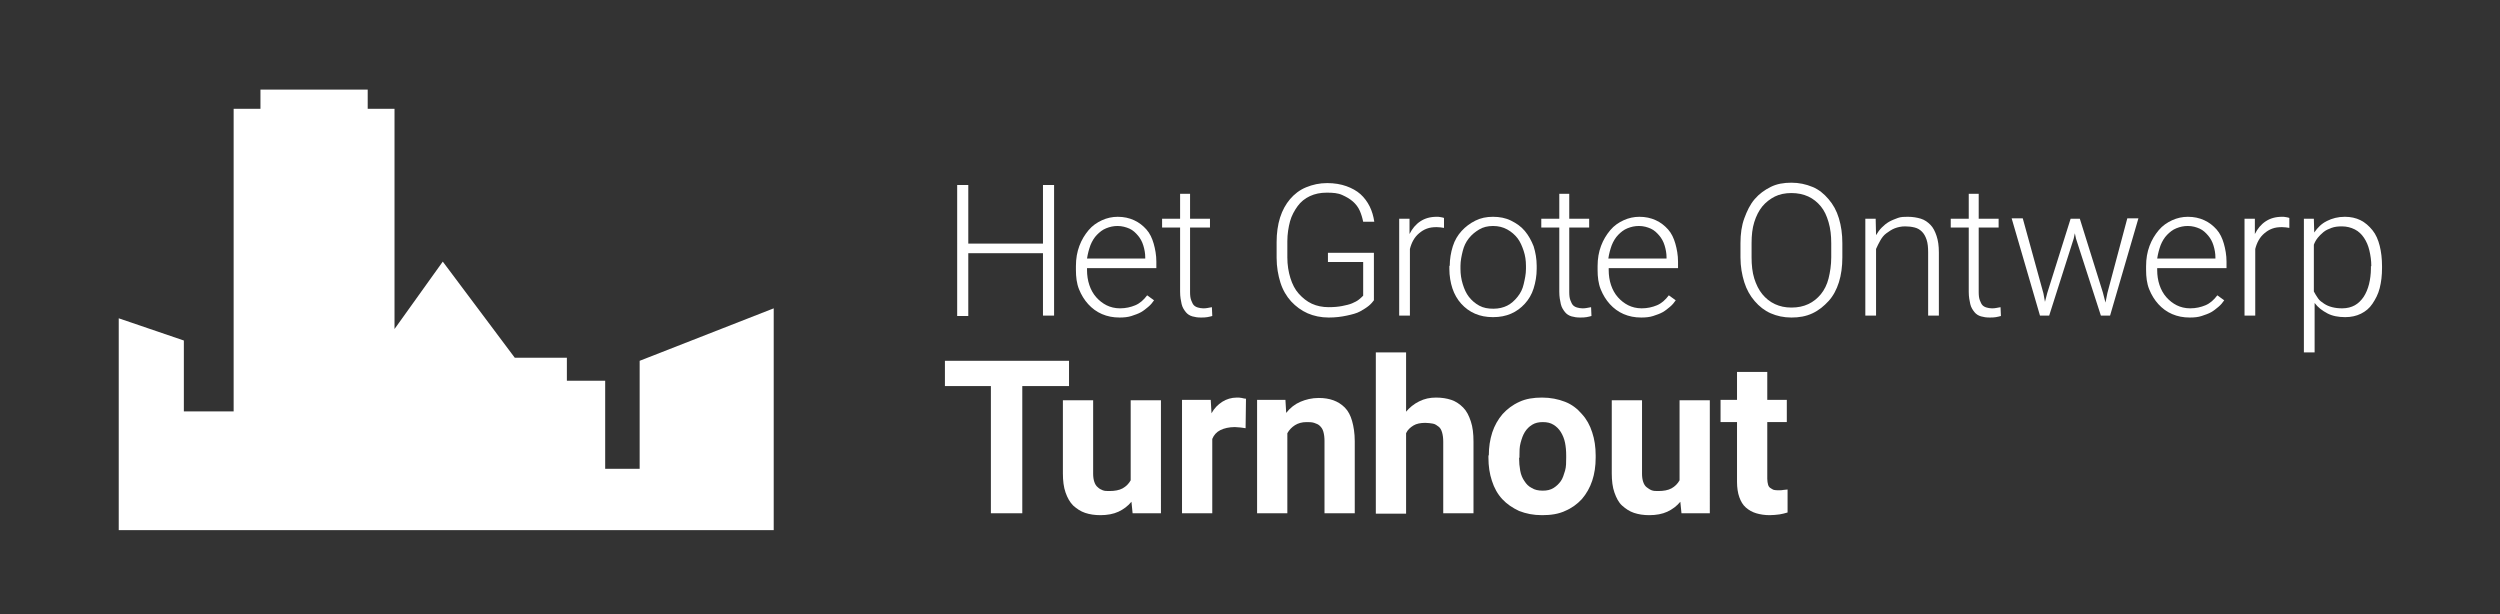 <?xml version="1.0" encoding="utf-8"?>
<!-- Generator: Adobe Illustrator 18.1.1, SVG Export Plug-In . SVG Version: 6.00 Build 0)  -->
<svg version="1.1" id="Layer_1" xmlns="http://www.w3.org/2000/svg" xmlns:xlink="http://www.w3.org/1999/xlink" x="0px" y="0px"
	 viewBox="0 0 652.7 160.4" style="enable-background:new 0 0 652.7 160.4;" xml:space="preserve">
<rect x="0" y="0" width="652.7" height="160.4" fill="#333333" stroke="none"/>
<g>
	<g>
		<path style="fill:#FFFFFF;" d="M275.2,82.4h-2.9V66.1h-19.5v16.4h-2.9V48.3h2.9v15.3h19.5V48.3h2.9V82.4z"/>
		<path style="fill:#FFFFFF;" d="M292.3,82.9c-1.7,0-3.2-0.3-4.6-0.9s-2.6-1.5-3.6-2.6s-1.8-2.4-2.4-3.9s-0.8-3.2-0.8-5v-1
			c0-2,0.3-3.7,0.9-5.3c0.6-1.6,1.4-2.9,2.4-4.1s2.2-2,3.5-2.6s2.7-0.9,4.1-0.9c1.6,0,3,0.3,4.3,0.9s2.3,1.4,3.2,2.4
			s1.5,2.3,1.9,3.7c0.4,1.4,0.7,3,0.7,4.7v1.7h-18.1v0.5c0,1.4,0.2,2.7,0.6,3.9s1,2.3,1.8,3.2s1.7,1.6,2.7,2.1s2.2,0.8,3.5,0.8
			c1.5,0,2.8-0.3,4-0.8s2.2-1.4,3.1-2.6l1.8,1.3c-0.4,0.6-0.9,1.2-1.5,1.7s-1.2,1-1.9,1.4s-1.6,0.7-2.5,1S293.4,82.9,292.3,82.9z
			 M291.8,59c-1.1,0-2,0.2-3,0.6s-1.7,1-2.4,1.7s-1.3,1.7-1.7,2.7c-0.4,1.1-0.7,2.2-0.9,3.5H299v-0.3c0-1.1-0.2-2.1-0.5-3.1
			c-0.3-1-0.8-1.9-1.4-2.6s-1.3-1.4-2.2-1.8S292.9,59,291.8,59z"/>
		<path style="fill:#FFFFFF;" d="M310.7,50.6v6.5h5.2v2.3h-5.2v16.9c0,0.9,0.1,1.6,0.3,2.1s0.4,1,0.7,1.3s0.7,0.5,1.1,0.6
			s0.8,0.2,1.3,0.2c0.4,0,0.8,0,1.2-0.1s0.7-0.1,1.1-0.2l0.1,2.3c-0.3,0.1-0.8,0.2-1.3,0.3s-1.1,0.1-1.7,0.1c-0.8,0-1.5-0.1-2.2-0.3
			s-1.3-0.6-1.7-1.1s-0.9-1.2-1.1-2.1s-0.4-1.9-0.4-3.2V59.4h-4.7v-2.3h4.7v-6.5H310.7z"/>
		<path style="fill:#FFFFFF;" d="M358.7,78.4c-0.3,0.4-0.7,0.9-1.3,1.4s-1.4,1-2.3,1.5s-2.1,0.8-3.5,1.1s-2.9,0.5-4.7,0.5
			c-2,0-3.9-0.4-5.5-1.1s-3.1-1.8-4.3-3.1s-2.2-3-2.8-4.9s-1-4.1-1-6.5v-4.1c0-2.3,0.3-4.5,0.9-6.4s1.5-3.5,2.6-4.8s2.5-2.4,4.2-3.1
			s3.5-1.1,5.5-1.1c1.9,0,3.6,0.3,5,0.8s2.7,1.2,3.7,2.1s1.8,2,2.4,3.2s1,2.6,1.2,4h-2.9c-0.2-1-0.5-2-0.9-2.9s-1-1.7-1.8-2.4
			s-1.7-1.2-2.8-1.7s-2.4-0.6-4-0.6c-1.7,0-3.1,0.3-4.4,0.9s-2.4,1.5-3.2,2.6s-1.6,2.5-2,4s-0.7,3.3-0.7,5.2v4.2
			c0,2,0.3,3.8,0.8,5.4s1.2,3,2.2,4.1s2.1,2,3.4,2.6s2.8,0.9,4.4,0.9c1.3,0,2.5-0.1,3.5-0.3s1.9-0.4,2.6-0.7s1.3-0.6,1.8-1
			s0.8-0.7,1.1-1v-8.8h-9.2v-2.4h12V78.4z"/>
		<path style="fill:#FFFFFF;" d="M377,59.5c-0.6-0.1-1.2-0.2-1.9-0.2c-1,0-1.8,0.1-2.6,0.4s-1.4,0.7-2,1.2s-1.1,1.1-1.5,1.8
			s-0.7,1.5-0.9,2.3v17.4h-2.8V57.1h2.7l0,4c0.7-1.4,1.6-2.5,2.8-3.3s2.6-1.2,4.3-1.2c0.3,0,0.7,0,1.1,0.1s0.6,0.1,0.8,0.2L377,59.5
			z"/>
		<path style="fill:#FFFFFF;" d="M378.5,69.4c0-1.8,0.3-3.5,0.8-5.1c0.5-1.6,1.3-2.9,2.3-4s2.2-2,3.6-2.7s2.9-1,4.6-1
			c1.7,0,3.3,0.3,4.7,1s2.6,1.5,3.6,2.7s1.7,2.5,2.3,4c0.5,1.6,0.8,3.3,0.8,5.1v0.8c0,1.8-0.3,3.5-0.8,5.1s-1.3,2.9-2.3,4
			s-2.2,2-3.6,2.6s-2.9,0.9-4.7,0.9s-3.3-0.3-4.7-0.9s-2.6-1.5-3.6-2.6s-1.8-2.5-2.3-4s-0.8-3.3-0.8-5.1V69.4z M381.3,70.2
			c0,1.4,0.2,2.7,0.6,4s0.9,2.4,1.6,3.3s1.6,1.7,2.7,2.3s2.3,0.8,3.7,0.8s2.6-0.3,3.6-0.8s1.9-1.3,2.7-2.3s1.3-2,1.6-3.3
			s0.6-2.6,0.6-4v-0.8c0-1.4-0.2-2.7-0.6-3.9s-0.9-2.4-1.6-3.3s-1.6-1.7-2.7-2.3s-2.3-0.9-3.7-0.9c-1.4,0-2.6,0.3-3.6,0.9
			s-1.9,1.3-2.7,2.3s-1.3,2.1-1.6,3.3s-0.6,2.6-0.6,3.9V70.2z"/>
		<path style="fill:#FFFFFF;" d="M409.7,50.6v6.5h5.2v2.3h-5.2v16.9c0,0.9,0.1,1.6,0.3,2.1s0.4,1,0.7,1.3s0.7,0.5,1.1,0.6
			s0.8,0.2,1.3,0.2c0.4,0,0.8,0,1.2-0.1s0.7-0.1,1.1-0.2l0.1,2.3c-0.3,0.1-0.8,0.2-1.3,0.3s-1.1,0.1-1.7,0.1c-0.8,0-1.5-0.1-2.2-0.3
			s-1.3-0.6-1.7-1.1s-0.9-1.2-1.1-2.1s-0.4-1.9-0.4-3.2V59.4h-4.7v-2.3h4.7v-6.5H409.7z"/>
		<path style="fill:#FFFFFF;" d="M428.5,82.9c-1.7,0-3.2-0.3-4.6-0.9s-2.6-1.5-3.6-2.6s-1.8-2.4-2.4-3.9s-0.8-3.2-0.8-5v-1
			c0-2,0.3-3.7,0.9-5.3c0.6-1.6,1.4-2.9,2.4-4.1s2.2-2,3.5-2.6s2.7-0.9,4.1-0.9c1.6,0,3,0.3,4.3,0.9s2.3,1.4,3.2,2.4
			s1.5,2.3,1.9,3.7c0.4,1.4,0.7,3,0.7,4.7v1.7h-18.1v0.5c0,1.4,0.2,2.7,0.6,3.9s1,2.3,1.8,3.2s1.7,1.6,2.7,2.1s2.2,0.8,3.5,0.8
			c1.5,0,2.8-0.3,4-0.8s2.2-1.4,3.1-2.6l1.8,1.3c-0.4,0.6-0.9,1.2-1.5,1.7s-1.2,1-1.9,1.4s-1.6,0.7-2.5,1S429.6,82.9,428.5,82.9z
			 M427.9,59c-1.1,0-2,0.2-3,0.6s-1.7,1-2.4,1.7s-1.3,1.7-1.7,2.7c-0.4,1.1-0.7,2.2-0.9,3.5h15.2v-0.3c0-1.1-0.2-2.1-0.5-3.1
			c-0.3-1-0.8-1.9-1.4-2.6s-1.3-1.4-2.2-1.8S429.1,59,427.9,59z"/>
		<path style="fill:#FFFFFF;" d="M481,67.2c0,2.4-0.3,4.6-0.9,6.5s-1.5,3.6-2.7,4.9s-2.5,2.4-4.2,3.2s-3.5,1.1-5.5,1.1
			c-2,0-3.8-0.4-5.4-1.1s-3-1.8-4.2-3.2s-2.1-3-2.7-4.9s-1-4.1-1-6.5v-3.7c0-2.4,0.3-4.6,1-6.5s1.5-3.6,2.7-5s2.6-2.4,4.2-3.2
			s3.4-1.1,5.4-1.1c2,0,3.8,0.4,5.5,1.1s3,1.8,4.2,3.2s2.1,3,2.7,5s0.9,4.1,0.9,6.5V67.2z M478.1,63.5c0-2-0.2-3.8-0.7-5.5
			s-1.1-3-2-4.1s-2-2-3.3-2.6s-2.8-0.9-4.4-0.9c-1.6,0-3.1,0.3-4.3,0.9s-2.4,1.5-3.3,2.6s-1.6,2.5-2.1,4.1s-0.7,3.4-0.7,5.5v3.7
			c0,2,0.2,3.9,0.7,5.5s1.2,3,2.1,4.1s2,2,3.3,2.6s2.7,0.9,4.3,0.9c1.7,0,3.1-0.3,4.4-0.9s2.4-1.5,3.3-2.6s1.6-2.5,2-4.1
			s0.7-3.5,0.7-5.5V63.5z"/>
		<path style="fill:#FFFFFF;" d="M489.7,57.1l0.1,4.3c0.4-0.7,0.9-1.4,1.5-2s1.2-1.1,1.9-1.5s1.5-0.7,2.3-1s1.7-0.3,2.6-0.3
			c1.3,0,2.4,0.2,3.4,0.5s1.8,0.9,2.5,1.6s1.2,1.7,1.6,2.9s0.6,2.6,0.6,4.3v16.5h-2.8V65.9c0-1.3-0.1-2.4-0.4-3.3s-0.7-1.6-1.2-2.1
			s-1.1-0.9-1.9-1.1s-1.6-0.3-2.5-0.3c-1,0-1.9,0.2-2.7,0.5s-1.5,0.8-2.2,1.3s-1.2,1.2-1.6,1.9s-0.8,1.5-1.1,2.2v17.4H487V57.1
			H489.7z"/>
		<path style="fill:#FFFFFF;" d="M516.6,50.6v6.5h5.2v2.3h-5.2v16.9c0,0.9,0.1,1.6,0.3,2.1s0.4,1,0.7,1.3s0.7,0.5,1.1,0.6
			s0.8,0.2,1.3,0.2c0.4,0,0.8,0,1.2-0.1s0.7-0.1,1.1-0.2l0.1,2.3c-0.3,0.1-0.8,0.2-1.3,0.3s-1.1,0.1-1.7,0.1c-0.8,0-1.5-0.1-2.2-0.3
			s-1.3-0.6-1.7-1.1s-0.9-1.2-1.1-2.1s-0.4-1.9-0.4-3.2V59.4h-4.7v-2.3h4.7v-6.5H516.6z"/>
		<path style="fill:#FFFFFF;" d="M533.5,76.6l0.4,2.2l0.6-2.3l6.1-19.4h2.4l6,19.2l0.7,2.7l0.5-2.5l5.2-19.5h2.9l-7.4,25.4h-2.4
			L542,62.3l-0.3-1.4l-0.3,1.4L535,82.4h-2.4l-7.4-25.4h2.9L533.5,76.6z"/>
		<path style="fill:#FFFFFF;" d="M571.7,82.9c-1.7,0-3.2-0.3-4.6-0.9s-2.6-1.5-3.6-2.6s-1.8-2.4-2.4-3.9s-0.8-3.2-0.8-5v-1
			c0-2,0.3-3.7,0.9-5.3c0.6-1.6,1.4-2.9,2.4-4.1s2.2-2,3.5-2.6s2.7-0.9,4.1-0.9c1.6,0,3,0.3,4.3,0.9s2.3,1.4,3.2,2.4
			s1.5,2.3,1.9,3.7c0.4,1.4,0.7,3,0.7,4.7v1.7h-18.1v0.5c0,1.4,0.2,2.7,0.6,3.9s1,2.3,1.8,3.2s1.7,1.6,2.7,2.1s2.2,0.8,3.5,0.8
			c1.5,0,2.8-0.3,4-0.8s2.2-1.4,3.1-2.6l1.8,1.3c-0.4,0.6-0.9,1.2-1.5,1.7s-1.2,1-1.9,1.4s-1.6,0.7-2.5,1S572.9,82.9,571.7,82.9z
			 M571.2,59c-1.1,0-2,0.2-3,0.6s-1.7,1-2.4,1.7s-1.3,1.7-1.7,2.7c-0.4,1.1-0.7,2.2-0.9,3.5h15.2v-0.3c0-1.1-0.2-2.1-0.5-3.1
			c-0.3-1-0.8-1.9-1.4-2.6s-1.3-1.4-2.2-1.8S572.4,59,571.2,59z"/>
		<path style="fill:#FFFFFF;" d="M597.7,59.5c-0.6-0.1-1.2-0.2-1.9-0.2c-1,0-1.8,0.1-2.6,0.4s-1.4,0.7-2,1.2s-1.1,1.1-1.5,1.8
			s-0.7,1.5-0.9,2.3v17.4H586V57.1h2.7l0,4c0.7-1.4,1.6-2.5,2.8-3.3s2.6-1.2,4.3-1.2c0.3,0,0.7,0,1.1,0.1s0.6,0.1,0.8,0.2
			L597.7,59.5z"/>
		<path style="fill:#FFFFFF;" d="M621.9,70c0,1.9-0.2,3.6-0.6,5.2s-1.1,2.9-1.9,4.1s-1.8,2-3,2.6s-2.6,0.9-4.1,0.9
			c-1.8,0-3.4-0.3-4.7-1s-2.4-1.5-3.3-2.7v12.9h-2.8V57.1h2.6l0.1,3.6c0.9-1.3,1.9-2.3,3.3-3s2.9-1.1,4.7-1.1c1.5,0,2.9,0.3,4.1,0.9
			s2.2,1.5,3.1,2.6s1.5,2.5,1.9,4.1c0.4,1.6,0.6,3.4,0.6,5.3V70z M619.1,69.5c0-1.5-0.2-2.8-0.5-4.1s-0.8-2.4-1.4-3.3
			s-1.4-1.7-2.4-2.2s-2.1-0.8-3.4-0.8c-1,0-1.9,0.1-2.7,0.4s-1.5,0.6-2.1,1.1s-1.1,1-1.5,1.5s-0.8,1.2-1,1.8v12.2
			c0.3,0.6,0.7,1.2,1.1,1.8s1,1,1.6,1.4s1.3,0.7,2.1,0.9s1.6,0.3,2.6,0.3c1.3,0,2.4-0.3,3.3-0.8s1.7-1.3,2.3-2.2s1.1-2.1,1.4-3.3
			s0.5-2.7,0.5-4.1V69.5z"/>
	</g>
	<g>
		<path style="fill:#FFFFFF;" d="M279.1,100.8h-12.2V134h-8.2v-33.2h-12v-6.6h32.4V100.8z"/>
		<path style="fill:#FFFFFF;" d="M295.4,131c-0.9,1.1-2.1,2-3.4,2.6c-1.3,0.6-2.9,0.9-4.7,0.9c-1.5,0-2.8-0.2-4-0.6
			s-2.2-1.1-3.1-1.9c-0.9-0.9-1.5-2-2-3.4c-0.5-1.4-0.7-3.1-0.7-5v-19.1h7.9v19.2c0,0.8,0.1,1.5,0.3,2.1c0.2,0.6,0.5,1.1,0.9,1.4
			c0.4,0.4,0.8,0.6,1.3,0.8c0.5,0.2,1.1,0.2,1.7,0.2c1.4,0,2.6-0.2,3.5-0.7c0.9-0.5,1.6-1.2,2.1-2.1v-20.9h7.9V134h-7.4L295.4,131z"
			/>
		<path style="fill:#FFFFFF;" d="M325.2,111.8c-0.4-0.1-0.9-0.1-1.4-0.2c-0.5,0-1-0.1-1.4-0.1c-1.5,0-2.8,0.3-3.8,0.8
			s-1.7,1.3-2.1,2.3V134h-7.9v-29.6h7.5l0.2,3.5c0.7-1.3,1.7-2.3,2.8-3s2.4-1.1,3.8-1.1c0.4,0,0.9,0,1.3,0.1s0.8,0.2,1.1,0.2
			L325.2,111.8z"/>
		<path style="fill:#FFFFFF;" d="M335.6,104.4l0.2,3.4c1-1.3,2.3-2.3,3.7-2.9s3-1,4.8-1c1.4,0,2.7,0.2,3.8,0.6s2.1,1,3,1.9
			s1.5,2.1,1.9,3.5s0.7,3.2,0.7,5.3V134h-7.9v-18.9c0-0.9-0.1-1.7-0.3-2.4s-0.5-1.1-0.9-1.5s-0.9-0.6-1.5-0.8s-1.3-0.2-2-0.2
			c-1.2,0-2.2,0.3-3,0.8s-1.5,1.2-2,2.1V134h-7.9v-29.6H335.6z"/>
		<path style="fill:#FFFFFF;" d="M367,107.6c1-1.2,2.1-2.1,3.5-2.8s2.8-1,4.4-1c1.5,0,2.8,0.2,4,0.6s2.2,1.1,3.1,2s1.5,2.1,2,3.6
			s0.7,3.2,0.7,5.3V134h-7.9v-18.7c0-0.9-0.1-1.7-0.3-2.4s-0.5-1.2-0.9-1.5s-0.9-0.7-1.5-0.8s-1.3-0.2-2-0.2c-1.2,0-2.3,0.2-3.1,0.7
			s-1.5,1.1-1.9,2v21h-7.9V92h7.9V107.6z"/>
		<path style="fill:#FFFFFF;" d="M388.7,118.9c0-2.2,0.3-4.1,0.9-6c0.6-1.8,1.5-3.4,2.7-4.8c1.2-1.3,2.6-2.4,4.4-3.2
			c1.7-0.8,3.7-1.1,5.9-1.1c2.2,0,4.2,0.4,6,1.1s3.2,1.8,4.4,3.2c1.2,1.3,2.1,2.9,2.7,4.8c0.6,1.8,0.9,3.8,0.9,6v0.6
			c0,2.2-0.3,4.2-0.9,6c-0.6,1.8-1.5,3.4-2.7,4.8c-1.2,1.3-2.7,2.4-4.4,3.1c-1.7,0.8-3.7,1.1-6,1.1s-4.2-0.4-6-1.1
			c-1.7-0.8-3.2-1.8-4.4-3.1c-1.2-1.3-2.1-2.9-2.7-4.8c-0.6-1.8-0.9-3.8-0.9-6V118.9z M396.6,119.5c0,1.2,0.1,2.3,0.3,3.4
			s0.6,2,1.1,2.7c0.5,0.8,1.1,1.4,1.9,1.8c0.8,0.5,1.7,0.7,2.9,0.7c1.1,0,2-0.2,2.8-0.7c0.8-0.5,1.4-1.1,1.9-1.8s0.8-1.7,1.1-2.7
			s0.3-2.2,0.3-3.4v-0.6c0-1.2-0.1-2.3-0.3-3.3s-0.6-2-1.1-2.8s-1.1-1.4-1.9-1.9c-0.8-0.5-1.7-0.7-2.8-0.7c-1.1,0-2,0.2-2.8,0.7
			c-0.8,0.5-1.4,1.1-1.9,1.9c-0.5,0.8-0.8,1.7-1.1,2.8s-0.3,2.2-0.3,3.3V119.5z"/>
		<path style="fill:#FFFFFF;" d="M438.7,131c-0.9,1.1-2.1,2-3.4,2.6c-1.3,0.6-2.9,0.9-4.7,0.9c-1.5,0-2.8-0.2-4-0.6
			s-2.2-1.1-3.1-1.9s-1.5-2-2-3.4s-0.7-3.1-0.7-5v-19.1h7.9v19.2c0,0.8,0.1,1.5,0.3,2.1s0.5,1.1,0.9,1.4s0.8,0.6,1.3,0.8
			s1.1,0.2,1.7,0.2c1.4,0,2.6-0.2,3.5-0.7s1.6-1.2,2.1-2.1v-20.9h7.9V134h-7.4L438.7,131z"/>
		<path style="fill:#FFFFFF;" d="M461.4,97.1v7.3h5.1v5.8h-5.1v14.8c0,0.6,0.1,1.1,0.2,1.5c0.1,0.4,0.3,0.7,0.6,0.9
			c0.3,0.2,0.6,0.4,0.9,0.5c0.4,0.1,0.8,0.1,1.3,0.1c0.5,0,0.9,0,1.3-0.1c0.4,0,0.7-0.1,1-0.1v6c-0.7,0.2-1.4,0.4-2.1,0.5
			c-0.8,0.1-1.7,0.2-2.6,0.2c-1.3,0-2.5-0.2-3.5-0.5c-1-0.3-1.9-0.8-2.7-1.5s-1.3-1.6-1.7-2.7c-0.4-1.1-0.6-2.5-0.6-4v-15.6h-4.3
			v-5.8h4.3v-7.3H461.4z"/>
	</g>
	<polygon style="fill:#FFFFFF;" points="167,94.2 167,122.4 158,122.4 158,99.4 148,99.4 148,93.4 134.4,93.4 115.6,68.3 103,85.9 
		103,28.4 96,28.4 96,23.4 68,23.4 68,28.4 61,28.4 61,107.4 48,107.4 48,88.9 31,83.1 31,138.4 202,138.4 202,80.5 	"/>
</g>
</svg>
